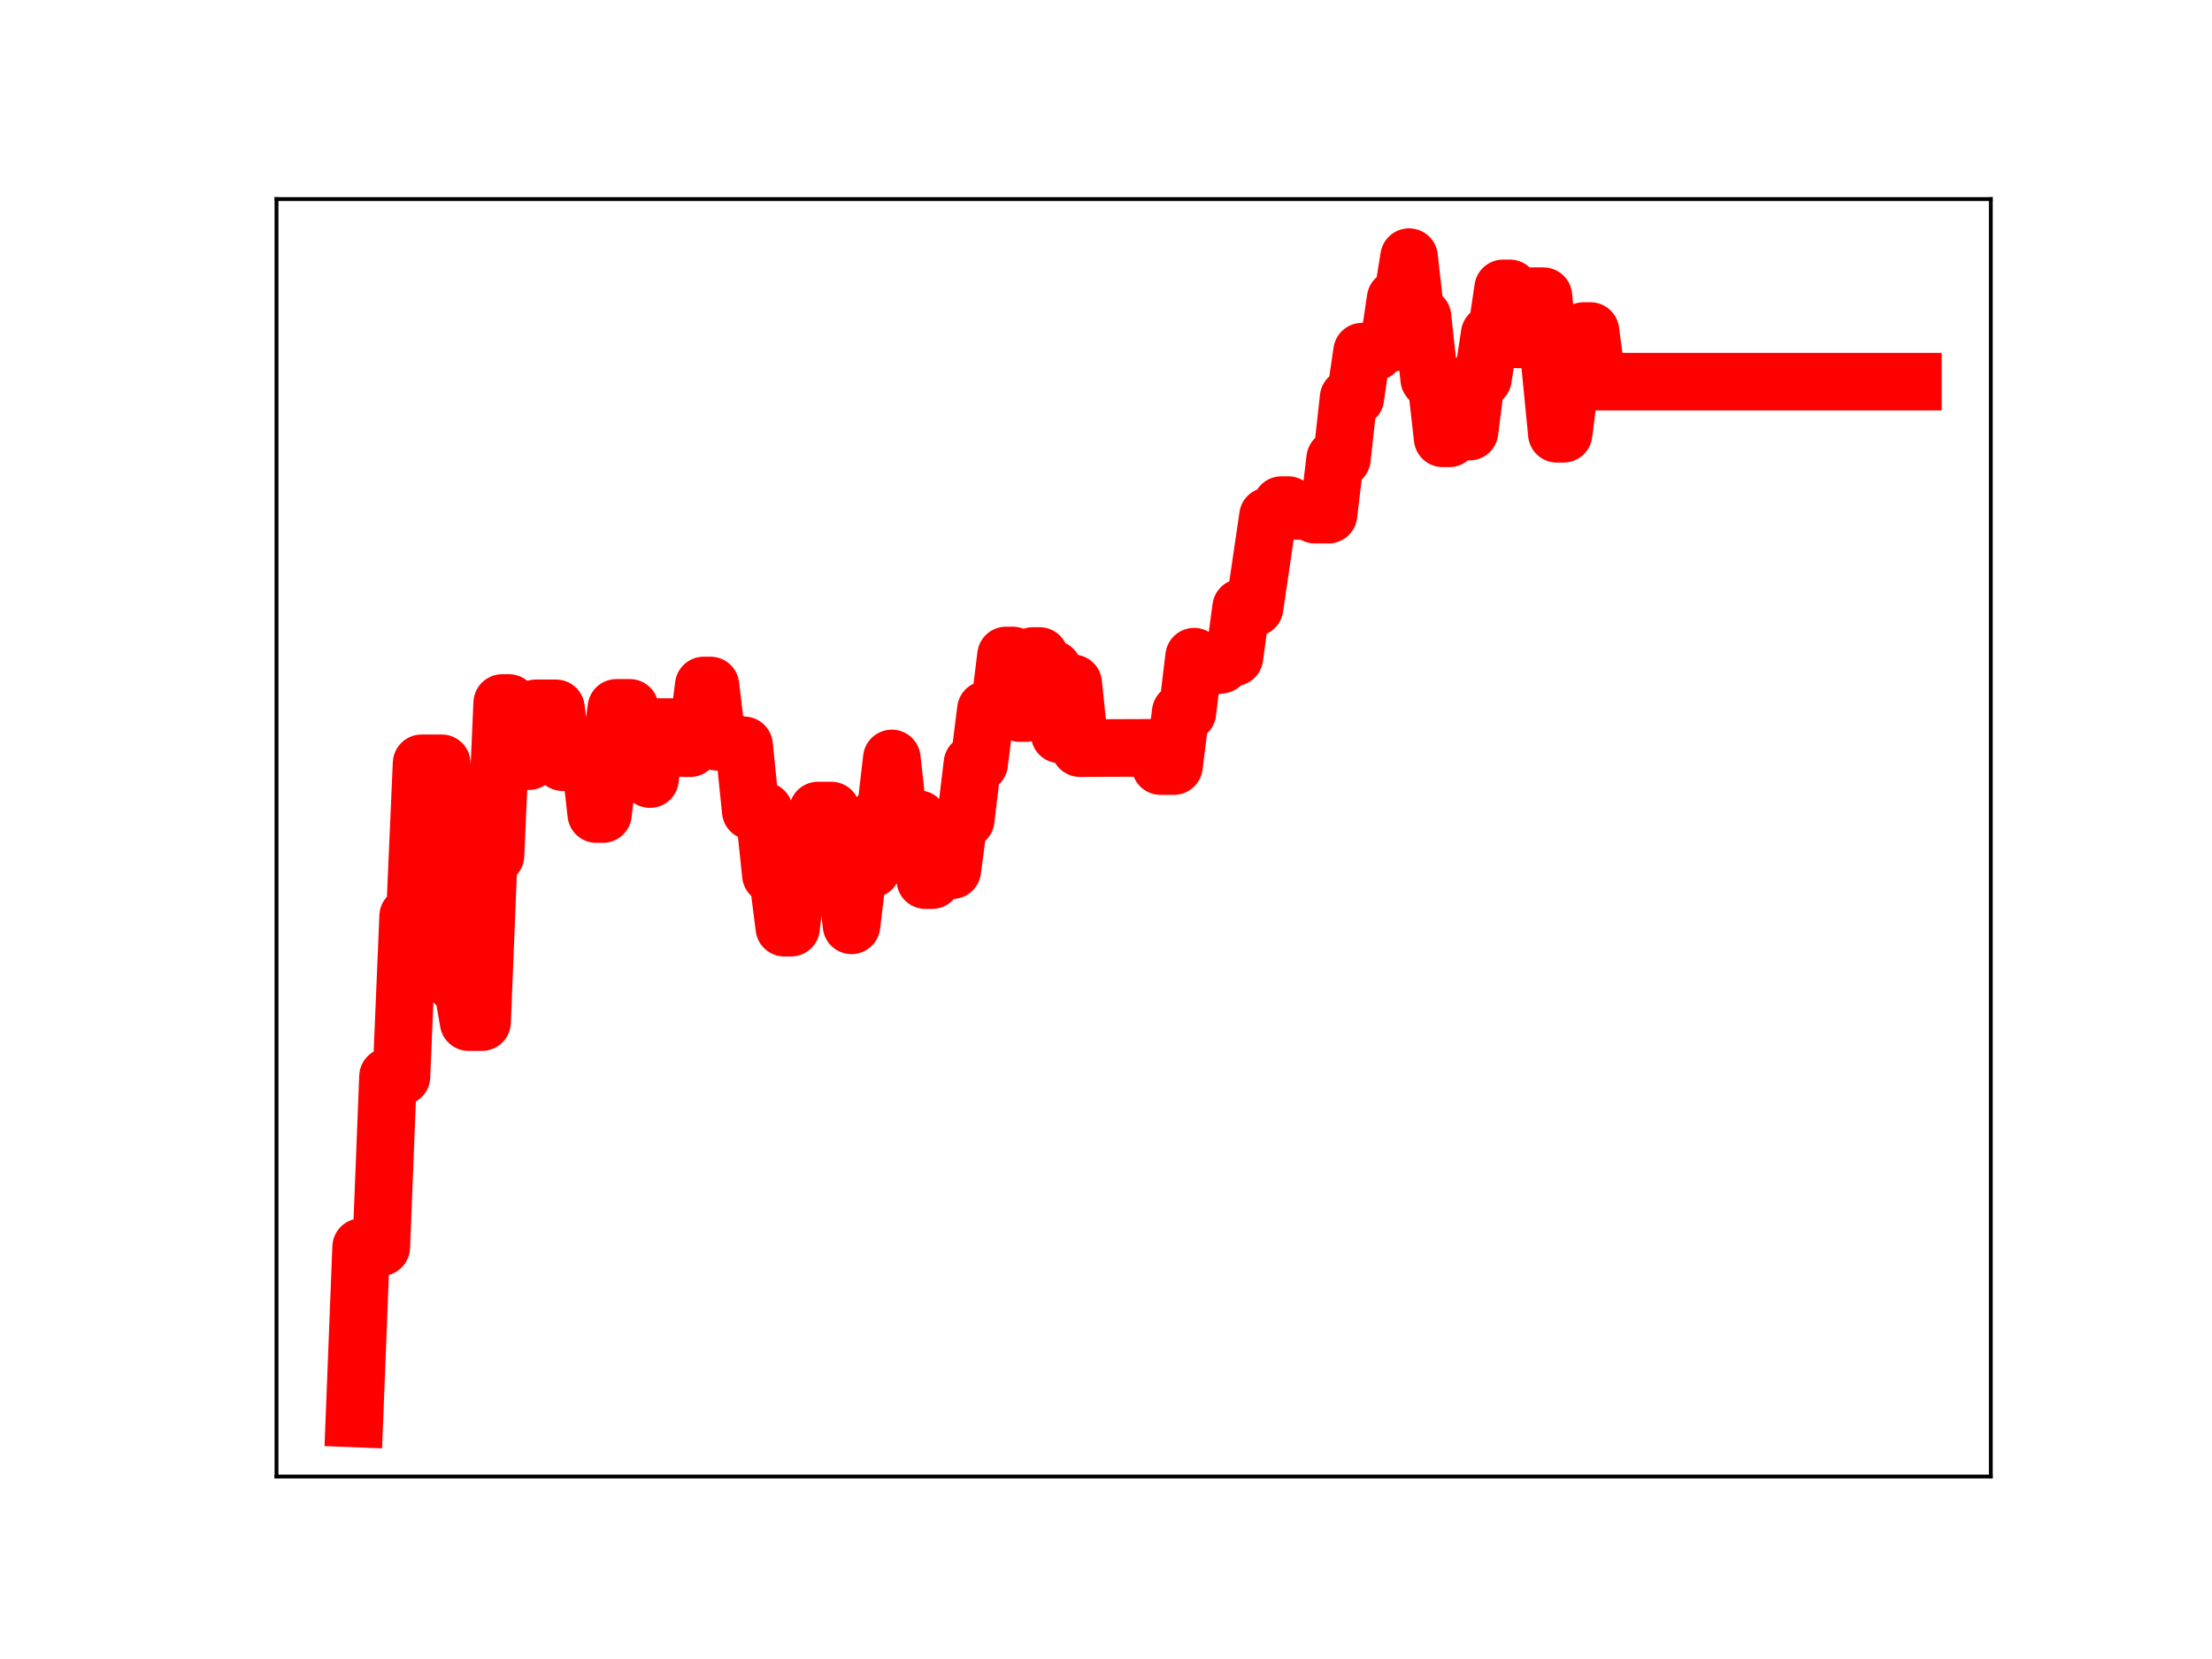 <?xml version="1.0" encoding="utf-8" standalone="no"?>
<!DOCTYPE svg PUBLIC "-//W3C//DTD SVG 1.1//EN"
  "http://www.w3.org/Graphics/SVG/1.1/DTD/svg11.dtd">
<!-- Created with matplotlib (https://matplotlib.org/) -->
<svg height="345.6pt" version="1.1" viewBox="0 0 460.8 345.6" width="460.8pt" xmlns="http://www.w3.org/2000/svg" xmlns:xlink="http://www.w3.org/1999/xlink">
 <defs>
  <style type="text/css">
*{stroke-linecap:butt;stroke-linejoin:round;}
  </style>
 </defs>
 <g id="figure_1">
  <g id="patch_1">
   <path d="M 0 345.6 
L 460.8 345.6 
L 460.8 0 
L 0 0 
z
" style="fill:#ffffff;"/>
  </g>
  <g id="axes_1">
   <g id="patch_2">
    <path d="M 57.6 307.584 
L 414.72 307.584 
L 414.72 41.472 
L 57.6 41.472 
z
" style="fill:#ffffff;"/>
   </g>
   <g id="line2d_1">
    <path clip-path="url(#p5f652b6ad3)" d="M 73.833 295.488 
L 75.232 259.798 
L 79.43 259.798 
L 80.83 224.268 
L 83.628 224.268 
L 85.028 190.868 
L 86.427 190.868 
L 87.826 159.011 
L 92.025 159.011 
L 93.424 195.927 
L 94.823 204.857 
L 96.223 204.857 
L 97.622 212.918 
L 100.421 212.918 
L 101.82 178.194 
L 103.22 178.194 
L 104.619 146.451 
L 106.018 146.451 
L 107.418 158.557 
L 110.216 158.557 
L 111.616 147.557 
L 115.814 147.557 
L 117.213 158.777 
L 118.613 158.777 
L 120.012 157.055 
L 122.811 157.055 
L 124.21 169.572 
L 125.61 169.572 
L 127.009 157.874 
L 128.408 147.465 
L 131.207 147.465 
L 132.606 159.265 
L 134.006 159.265 
L 135.405 162.3 
L 136.805 151.459 
L 141.003 151.459 
L 142.402 155.847 
L 143.801 155.847 
L 145.201 154.119 
L 146.6 142.801 
L 147.999 142.801 
L 149.399 154.533 
L 152.198 154.533 
L 153.597 155.261 
L 154.996 155.261 
L 156.396 168.95 
L 159.194 168.95 
L 160.594 182.251 
L 161.993 182.251 
L 163.393 193.252 
L 164.792 193.252 
L 166.191 181.106 
L 167.591 179.742 
L 168.99 179.742 
L 170.389 168.852 
L 173.188 168.852 
L 174.588 180.957 
L 175.987 180.957 
L 177.386 192.765 
L 178.786 181.039 
L 181.584 181.039 
L 182.984 170.014 
L 184.383 170.014 
L 185.783 157.998 
L 187.182 170.65 
L 191.38 170.65 
L 192.779 183.349 
L 194.179 183.349 
L 195.578 181.27 
L 198.377 181.27 
L 199.776 170.746 
L 201.176 170.746 
L 202.575 159.049 
L 203.974 159.049 
L 205.374 147.851 
L 208.173 147.851 
L 209.572 136.549 
L 210.971 136.549 
L 212.371 148.537 
L 213.77 148.537 
L 215.169 136.658 
L 216.569 136.658 
L 217.968 139.4 
L 219.368 139.4 
L 220.767 152.992 
L 222.166 142.357 
L 223.566 142.357 
L 224.965 155.846 
L 240.358 155.787 
L 241.757 159.582 
L 244.556 159.582 
L 245.956 148.396 
L 247.355 148.396 
L 248.754 136.801 
L 250.154 138.667 
L 252.952 138.667 
L 254.352 138.473 
L 255.751 136.922 
L 257.151 136.922 
L 258.55 126.574 
L 261.349 126.574 
L 264.147 107.53 
L 265.547 107.53 
L 266.946 105.22 
L 268.346 105.22 
L 269.745 106.429 
L 272.544 106.429 
L 273.943 107.214 
L 276.742 107.214 
L 278.141 95.551 
L 279.541 95.551 
L 280.94 82.868 
L 282.339 82.868 
L 283.739 73.259 
L 286.537 73.259 
L 287.937 71.593 
L 289.336 71.593 
L 290.736 62.254 
L 292.135 62.254 
L 293.534 53.568 
L 294.934 66.018 
L 296.333 66.018 
L 297.732 78.961 
L 299.132 78.961 
L 300.531 91.302 
L 301.931 91.302 
L 303.33 89.911 
L 306.129 89.911 
L 307.528 78.844 
L 308.927 78.844 
L 310.327 69.6 
L 311.726 69.6 
L 313.126 60.077 
L 314.525 60.077 
L 315.924 70.698 
L 317.324 70.698 
L 318.723 61.705 
L 321.522 61.705 
L 324.321 90.362 
L 325.72 90.362 
L 327.119 79.431 
L 328.519 79.431 
L 329.918 68.961 
L 331.317 68.961 
L 332.717 79.506 
L 398.487 79.506 
L 398.487 79.506 
" style="fill:none;stroke:#ff0000;stroke-linecap:square;stroke-width:12;"/>
    <defs>
     <path d="M 0 3 
C 0.796 3 1.559 2.684 2.121 2.121 
C 2.684 1.559 3 0.796 3 0 
C 3 -0.796 2.684 -1.559 2.121 -2.121 
C 1.559 -2.684 0.796 -3 0 -3 
C -0.796 -3 -1.559 -2.684 -2.121 -2.121 
C -2.684 -1.559 -3 -0.796 -3 0 
C -3 0.796 -2.684 1.559 -2.121 2.121 
C -1.559 2.684 -0.796 3 0 3 
z
" id="m114c16c341" style="stroke:#ff0000;"/>
    </defs>
    <g clip-path="url(#p5f652b6ad3)">
     <use style="fill:#ff0000;stroke:#ff0000;" x="73.833" xlink:href="#m114c16c341" y="295.488"/>
     <use style="fill:#ff0000;stroke:#ff0000;" x="75.232" xlink:href="#m114c16c341" y="259.798"/>
     <use style="fill:#ff0000;stroke:#ff0000;" x="76.631" xlink:href="#m114c16c341" y="259.798"/>
     <use style="fill:#ff0000;stroke:#ff0000;" x="78.031" xlink:href="#m114c16c341" y="259.798"/>
     <use style="fill:#ff0000;stroke:#ff0000;" x="79.43" xlink:href="#m114c16c341" y="259.798"/>
     <use style="fill:#ff0000;stroke:#ff0000;" x="80.83" xlink:href="#m114c16c341" y="224.268"/>
     <use style="fill:#ff0000;stroke:#ff0000;" x="82.229" xlink:href="#m114c16c341" y="224.268"/>
     <use style="fill:#ff0000;stroke:#ff0000;" x="83.628" xlink:href="#m114c16c341" y="224.268"/>
     <use style="fill:#ff0000;stroke:#ff0000;" x="85.028" xlink:href="#m114c16c341" y="190.868"/>
     <use style="fill:#ff0000;stroke:#ff0000;" x="86.427" xlink:href="#m114c16c341" y="190.868"/>
     <use style="fill:#ff0000;stroke:#ff0000;" x="87.826" xlink:href="#m114c16c341" y="159.011"/>
     <use style="fill:#ff0000;stroke:#ff0000;" x="89.226" xlink:href="#m114c16c341" y="159.011"/>
     <use style="fill:#ff0000;stroke:#ff0000;" x="90.625" xlink:href="#m114c16c341" y="159.011"/>
     <use style="fill:#ff0000;stroke:#ff0000;" x="92.025" xlink:href="#m114c16c341" y="159.011"/>
     <use style="fill:#ff0000;stroke:#ff0000;" x="93.424" xlink:href="#m114c16c341" y="195.927"/>
     <use style="fill:#ff0000;stroke:#ff0000;" x="94.823" xlink:href="#m114c16c341" y="204.857"/>
     <use style="fill:#ff0000;stroke:#ff0000;" x="96.223" xlink:href="#m114c16c341" y="204.857"/>
     <use style="fill:#ff0000;stroke:#ff0000;" x="97.622" xlink:href="#m114c16c341" y="212.918"/>
     <use style="fill:#ff0000;stroke:#ff0000;" x="99.021" xlink:href="#m114c16c341" y="212.918"/>
     <use style="fill:#ff0000;stroke:#ff0000;" x="100.421" xlink:href="#m114c16c341" y="212.918"/>
     <use style="fill:#ff0000;stroke:#ff0000;" x="101.82" xlink:href="#m114c16c341" y="178.194"/>
     <use style="fill:#ff0000;stroke:#ff0000;" x="103.22" xlink:href="#m114c16c341" y="178.194"/>
     <use style="fill:#ff0000;stroke:#ff0000;" x="104.619" xlink:href="#m114c16c341" y="146.451"/>
     <use style="fill:#ff0000;stroke:#ff0000;" x="106.018" xlink:href="#m114c16c341" y="146.451"/>
     <use style="fill:#ff0000;stroke:#ff0000;" x="107.418" xlink:href="#m114c16c341" y="158.557"/>
     <use style="fill:#ff0000;stroke:#ff0000;" x="108.817" xlink:href="#m114c16c341" y="158.557"/>
     <use style="fill:#ff0000;stroke:#ff0000;" x="110.216" xlink:href="#m114c16c341" y="158.557"/>
     <use style="fill:#ff0000;stroke:#ff0000;" x="111.616" xlink:href="#m114c16c341" y="147.557"/>
     <use style="fill:#ff0000;stroke:#ff0000;" x="113.015" xlink:href="#m114c16c341" y="147.557"/>
     <use style="fill:#ff0000;stroke:#ff0000;" x="114.415" xlink:href="#m114c16c341" y="147.557"/>
     <use style="fill:#ff0000;stroke:#ff0000;" x="115.814" xlink:href="#m114c16c341" y="147.557"/>
     <use style="fill:#ff0000;stroke:#ff0000;" x="117.213" xlink:href="#m114c16c341" y="158.777"/>
     <use style="fill:#ff0000;stroke:#ff0000;" x="118.613" xlink:href="#m114c16c341" y="158.777"/>
     <use style="fill:#ff0000;stroke:#ff0000;" x="120.012" xlink:href="#m114c16c341" y="157.055"/>
     <use style="fill:#ff0000;stroke:#ff0000;" x="121.411" xlink:href="#m114c16c341" y="157.055"/>
     <use style="fill:#ff0000;stroke:#ff0000;" x="122.811" xlink:href="#m114c16c341" y="157.055"/>
     <use style="fill:#ff0000;stroke:#ff0000;" x="124.21" xlink:href="#m114c16c341" y="169.572"/>
     <use style="fill:#ff0000;stroke:#ff0000;" x="125.61" xlink:href="#m114c16c341" y="169.572"/>
     <use style="fill:#ff0000;stroke:#ff0000;" x="127.009" xlink:href="#m114c16c341" y="157.874"/>
     <use style="fill:#ff0000;stroke:#ff0000;" x="128.408" xlink:href="#m114c16c341" y="147.465"/>
     <use style="fill:#ff0000;stroke:#ff0000;" x="129.808" xlink:href="#m114c16c341" y="147.465"/>
     <use style="fill:#ff0000;stroke:#ff0000;" x="131.207" xlink:href="#m114c16c341" y="147.465"/>
     <use style="fill:#ff0000;stroke:#ff0000;" x="132.606" xlink:href="#m114c16c341" y="159.265"/>
     <use style="fill:#ff0000;stroke:#ff0000;" x="134.006" xlink:href="#m114c16c341" y="159.265"/>
     <use style="fill:#ff0000;stroke:#ff0000;" x="135.405" xlink:href="#m114c16c341" y="162.3"/>
     <use style="fill:#ff0000;stroke:#ff0000;" x="136.805" xlink:href="#m114c16c341" y="151.459"/>
     <use style="fill:#ff0000;stroke:#ff0000;" x="138.204" xlink:href="#m114c16c341" y="151.459"/>
     <use style="fill:#ff0000;stroke:#ff0000;" x="139.603" xlink:href="#m114c16c341" y="151.459"/>
     <use style="fill:#ff0000;stroke:#ff0000;" x="141.003" xlink:href="#m114c16c341" y="151.459"/>
     <use style="fill:#ff0000;stroke:#ff0000;" x="142.402" xlink:href="#m114c16c341" y="155.847"/>
     <use style="fill:#ff0000;stroke:#ff0000;" x="143.801" xlink:href="#m114c16c341" y="155.847"/>
     <use style="fill:#ff0000;stroke:#ff0000;" x="145.201" xlink:href="#m114c16c341" y="154.119"/>
     <use style="fill:#ff0000;stroke:#ff0000;" x="146.6" xlink:href="#m114c16c341" y="142.801"/>
     <use style="fill:#ff0000;stroke:#ff0000;" x="147.999" xlink:href="#m114c16c341" y="142.801"/>
     <use style="fill:#ff0000;stroke:#ff0000;" x="149.399" xlink:href="#m114c16c341" y="154.533"/>
     <use style="fill:#ff0000;stroke:#ff0000;" x="150.798" xlink:href="#m114c16c341" y="154.533"/>
     <use style="fill:#ff0000;stroke:#ff0000;" x="152.198" xlink:href="#m114c16c341" y="154.533"/>
     <use style="fill:#ff0000;stroke:#ff0000;" x="153.597" xlink:href="#m114c16c341" y="155.261"/>
     <use style="fill:#ff0000;stroke:#ff0000;" x="154.996" xlink:href="#m114c16c341" y="155.261"/>
     <use style="fill:#ff0000;stroke:#ff0000;" x="156.396" xlink:href="#m114c16c341" y="168.95"/>
     <use style="fill:#ff0000;stroke:#ff0000;" x="157.795" xlink:href="#m114c16c341" y="168.95"/>
     <use style="fill:#ff0000;stroke:#ff0000;" x="159.194" xlink:href="#m114c16c341" y="168.95"/>
     <use style="fill:#ff0000;stroke:#ff0000;" x="160.594" xlink:href="#m114c16c341" y="182.251"/>
     <use style="fill:#ff0000;stroke:#ff0000;" x="161.993" xlink:href="#m114c16c341" y="182.251"/>
     <use style="fill:#ff0000;stroke:#ff0000;" x="163.393" xlink:href="#m114c16c341" y="193.252"/>
     <use style="fill:#ff0000;stroke:#ff0000;" x="164.792" xlink:href="#m114c16c341" y="193.252"/>
     <use style="fill:#ff0000;stroke:#ff0000;" x="166.191" xlink:href="#m114c16c341" y="181.106"/>
     <use style="fill:#ff0000;stroke:#ff0000;" x="167.591" xlink:href="#m114c16c341" y="179.742"/>
     <use style="fill:#ff0000;stroke:#ff0000;" x="168.99" xlink:href="#m114c16c341" y="179.742"/>
     <use style="fill:#ff0000;stroke:#ff0000;" x="170.389" xlink:href="#m114c16c341" y="168.852"/>
     <use style="fill:#ff0000;stroke:#ff0000;" x="171.789" xlink:href="#m114c16c341" y="168.852"/>
     <use style="fill:#ff0000;stroke:#ff0000;" x="173.188" xlink:href="#m114c16c341" y="168.852"/>
     <use style="fill:#ff0000;stroke:#ff0000;" x="174.588" xlink:href="#m114c16c341" y="180.957"/>
     <use style="fill:#ff0000;stroke:#ff0000;" x="175.987" xlink:href="#m114c16c341" y="180.957"/>
     <use style="fill:#ff0000;stroke:#ff0000;" x="177.386" xlink:href="#m114c16c341" y="192.765"/>
     <use style="fill:#ff0000;stroke:#ff0000;" x="178.786" xlink:href="#m114c16c341" y="181.039"/>
     <use style="fill:#ff0000;stroke:#ff0000;" x="180.185" xlink:href="#m114c16c341" y="181.039"/>
     <use style="fill:#ff0000;stroke:#ff0000;" x="181.584" xlink:href="#m114c16c341" y="181.039"/>
     <use style="fill:#ff0000;stroke:#ff0000;" x="182.984" xlink:href="#m114c16c341" y="170.014"/>
     <use style="fill:#ff0000;stroke:#ff0000;" x="184.383" xlink:href="#m114c16c341" y="170.014"/>
     <use style="fill:#ff0000;stroke:#ff0000;" x="185.783" xlink:href="#m114c16c341" y="157.998"/>
     <use style="fill:#ff0000;stroke:#ff0000;" x="187.182" xlink:href="#m114c16c341" y="170.65"/>
     <use style="fill:#ff0000;stroke:#ff0000;" x="188.581" xlink:href="#m114c16c341" y="170.65"/>
     <use style="fill:#ff0000;stroke:#ff0000;" x="189.981" xlink:href="#m114c16c341" y="170.65"/>
     <use style="fill:#ff0000;stroke:#ff0000;" x="191.38" xlink:href="#m114c16c341" y="170.65"/>
     <use style="fill:#ff0000;stroke:#ff0000;" x="192.779" xlink:href="#m114c16c341" y="183.349"/>
     <use style="fill:#ff0000;stroke:#ff0000;" x="194.179" xlink:href="#m114c16c341" y="183.349"/>
     <use style="fill:#ff0000;stroke:#ff0000;" x="195.578" xlink:href="#m114c16c341" y="181.27"/>
     <use style="fill:#ff0000;stroke:#ff0000;" x="196.978" xlink:href="#m114c16c341" y="181.27"/>
     <use style="fill:#ff0000;stroke:#ff0000;" x="198.377" xlink:href="#m114c16c341" y="181.27"/>
     <use style="fill:#ff0000;stroke:#ff0000;" x="199.776" xlink:href="#m114c16c341" y="170.746"/>
     <use style="fill:#ff0000;stroke:#ff0000;" x="201.176" xlink:href="#m114c16c341" y="170.746"/>
     <use style="fill:#ff0000;stroke:#ff0000;" x="202.575" xlink:href="#m114c16c341" y="159.049"/>
     <use style="fill:#ff0000;stroke:#ff0000;" x="203.974" xlink:href="#m114c16c341" y="159.049"/>
     <use style="fill:#ff0000;stroke:#ff0000;" x="205.374" xlink:href="#m114c16c341" y="147.851"/>
     <use style="fill:#ff0000;stroke:#ff0000;" x="206.773" xlink:href="#m114c16c341" y="147.851"/>
     <use style="fill:#ff0000;stroke:#ff0000;" x="208.173" xlink:href="#m114c16c341" y="147.851"/>
     <use style="fill:#ff0000;stroke:#ff0000;" x="209.572" xlink:href="#m114c16c341" y="136.549"/>
     <use style="fill:#ff0000;stroke:#ff0000;" x="210.971" xlink:href="#m114c16c341" y="136.549"/>
     <use style="fill:#ff0000;stroke:#ff0000;" x="212.371" xlink:href="#m114c16c341" y="148.537"/>
     <use style="fill:#ff0000;stroke:#ff0000;" x="213.77" xlink:href="#m114c16c341" y="148.537"/>
     <use style="fill:#ff0000;stroke:#ff0000;" x="215.169" xlink:href="#m114c16c341" y="136.658"/>
     <use style="fill:#ff0000;stroke:#ff0000;" x="216.569" xlink:href="#m114c16c341" y="136.658"/>
     <use style="fill:#ff0000;stroke:#ff0000;" x="217.968" xlink:href="#m114c16c341" y="139.4"/>
     <use style="fill:#ff0000;stroke:#ff0000;" x="219.368" xlink:href="#m114c16c341" y="139.4"/>
     <use style="fill:#ff0000;stroke:#ff0000;" x="220.767" xlink:href="#m114c16c341" y="152.992"/>
     <use style="fill:#ff0000;stroke:#ff0000;" x="222.166" xlink:href="#m114c16c341" y="142.357"/>
     <use style="fill:#ff0000;stroke:#ff0000;" x="223.566" xlink:href="#m114c16c341" y="142.357"/>
     <use style="fill:#ff0000;stroke:#ff0000;" x="224.965" xlink:href="#m114c16c341" y="155.846"/>
     <use style="fill:#ff0000;stroke:#ff0000;" x="226.364" xlink:href="#m114c16c341" y="155.846"/>
     <use style="fill:#ff0000;stroke:#ff0000;" x="227.764" xlink:href="#m114c16c341" y="155.846"/>
     <use style="fill:#ff0000;stroke:#ff0000;" x="229.163" xlink:href="#m114c16c341" y="155.846"/>
     <use style="fill:#ff0000;stroke:#ff0000;" x="230.563" xlink:href="#m114c16c341" y="155.846"/>
     <use style="fill:#ff0000;stroke:#ff0000;" x="231.962" xlink:href="#m114c16c341" y="155.846"/>
     <use style="fill:#ff0000;stroke:#ff0000;" x="233.361" xlink:href="#m114c16c341" y="155.846"/>
     <use style="fill:#ff0000;stroke:#ff0000;" x="234.761" xlink:href="#m114c16c341" y="155.846"/>
     <use style="fill:#ff0000;stroke:#ff0000;" x="236.16" xlink:href="#m114c16c341" y="155.846"/>
     <use style="fill:#ff0000;stroke:#ff0000;" x="237.559" xlink:href="#m114c16c341" y="155.846"/>
     <use style="fill:#ff0000;stroke:#ff0000;" x="238.959" xlink:href="#m114c16c341" y="155.787"/>
     <use style="fill:#ff0000;stroke:#ff0000;" x="240.358" xlink:href="#m114c16c341" y="155.787"/>
     <use style="fill:#ff0000;stroke:#ff0000;" x="241.757" xlink:href="#m114c16c341" y="159.582"/>
     <use style="fill:#ff0000;stroke:#ff0000;" x="243.157" xlink:href="#m114c16c341" y="159.582"/>
     <use style="fill:#ff0000;stroke:#ff0000;" x="244.556" xlink:href="#m114c16c341" y="159.582"/>
     <use style="fill:#ff0000;stroke:#ff0000;" x="245.956" xlink:href="#m114c16c341" y="148.396"/>
     <use style="fill:#ff0000;stroke:#ff0000;" x="247.355" xlink:href="#m114c16c341" y="148.396"/>
     <use style="fill:#ff0000;stroke:#ff0000;" x="248.754" xlink:href="#m114c16c341" y="136.801"/>
     <use style="fill:#ff0000;stroke:#ff0000;" x="250.154" xlink:href="#m114c16c341" y="138.667"/>
     <use style="fill:#ff0000;stroke:#ff0000;" x="251.553" xlink:href="#m114c16c341" y="138.667"/>
     <use style="fill:#ff0000;stroke:#ff0000;" x="252.952" xlink:href="#m114c16c341" y="138.667"/>
     <use style="fill:#ff0000;stroke:#ff0000;" x="254.352" xlink:href="#m114c16c341" y="138.473"/>
     <use style="fill:#ff0000;stroke:#ff0000;" x="255.751" xlink:href="#m114c16c341" y="136.922"/>
     <use style="fill:#ff0000;stroke:#ff0000;" x="257.151" xlink:href="#m114c16c341" y="136.922"/>
     <use style="fill:#ff0000;stroke:#ff0000;" x="258.55" xlink:href="#m114c16c341" y="126.574"/>
     <use style="fill:#ff0000;stroke:#ff0000;" x="259.949" xlink:href="#m114c16c341" y="126.574"/>
     <use style="fill:#ff0000;stroke:#ff0000;" x="261.349" xlink:href="#m114c16c341" y="126.574"/>
     <use style="fill:#ff0000;stroke:#ff0000;" x="262.748" xlink:href="#m114c16c341" y="116.822"/>
     <use style="fill:#ff0000;stroke:#ff0000;" x="264.147" xlink:href="#m114c16c341" y="107.53"/>
     <use style="fill:#ff0000;stroke:#ff0000;" x="265.547" xlink:href="#m114c16c341" y="107.53"/>
     <use style="fill:#ff0000;stroke:#ff0000;" x="266.946" xlink:href="#m114c16c341" y="105.22"/>
     <use style="fill:#ff0000;stroke:#ff0000;" x="268.346" xlink:href="#m114c16c341" y="105.22"/>
     <use style="fill:#ff0000;stroke:#ff0000;" x="269.745" xlink:href="#m114c16c341" y="106.429"/>
     <use style="fill:#ff0000;stroke:#ff0000;" x="271.144" xlink:href="#m114c16c341" y="106.429"/>
     <use style="fill:#ff0000;stroke:#ff0000;" x="272.544" xlink:href="#m114c16c341" y="106.429"/>
     <use style="fill:#ff0000;stroke:#ff0000;" x="273.943" xlink:href="#m114c16c341" y="107.214"/>
     <use style="fill:#ff0000;stroke:#ff0000;" x="275.342" xlink:href="#m114c16c341" y="107.214"/>
     <use style="fill:#ff0000;stroke:#ff0000;" x="276.742" xlink:href="#m114c16c341" y="107.214"/>
     <use style="fill:#ff0000;stroke:#ff0000;" x="278.141" xlink:href="#m114c16c341" y="95.551"/>
     <use style="fill:#ff0000;stroke:#ff0000;" x="279.541" xlink:href="#m114c16c341" y="95.551"/>
     <use style="fill:#ff0000;stroke:#ff0000;" x="280.94" xlink:href="#m114c16c341" y="82.868"/>
     <use style="fill:#ff0000;stroke:#ff0000;" x="282.339" xlink:href="#m114c16c341" y="82.868"/>
     <use style="fill:#ff0000;stroke:#ff0000;" x="283.739" xlink:href="#m114c16c341" y="73.259"/>
     <use style="fill:#ff0000;stroke:#ff0000;" x="285.138" xlink:href="#m114c16c341" y="73.259"/>
     <use style="fill:#ff0000;stroke:#ff0000;" x="286.537" xlink:href="#m114c16c341" y="73.259"/>
     <use style="fill:#ff0000;stroke:#ff0000;" x="287.937" xlink:href="#m114c16c341" y="71.593"/>
     <use style="fill:#ff0000;stroke:#ff0000;" x="289.336" xlink:href="#m114c16c341" y="71.593"/>
     <use style="fill:#ff0000;stroke:#ff0000;" x="290.736" xlink:href="#m114c16c341" y="62.254"/>
     <use style="fill:#ff0000;stroke:#ff0000;" x="292.135" xlink:href="#m114c16c341" y="62.254"/>
     <use style="fill:#ff0000;stroke:#ff0000;" x="293.534" xlink:href="#m114c16c341" y="53.568"/>
     <use style="fill:#ff0000;stroke:#ff0000;" x="294.934" xlink:href="#m114c16c341" y="66.018"/>
     <use style="fill:#ff0000;stroke:#ff0000;" x="296.333" xlink:href="#m114c16c341" y="66.018"/>
     <use style="fill:#ff0000;stroke:#ff0000;" x="297.732" xlink:href="#m114c16c341" y="78.961"/>
     <use style="fill:#ff0000;stroke:#ff0000;" x="299.132" xlink:href="#m114c16c341" y="78.961"/>
     <use style="fill:#ff0000;stroke:#ff0000;" x="300.531" xlink:href="#m114c16c341" y="91.302"/>
     <use style="fill:#ff0000;stroke:#ff0000;" x="301.931" xlink:href="#m114c16c341" y="91.302"/>
     <use style="fill:#ff0000;stroke:#ff0000;" x="303.33" xlink:href="#m114c16c341" y="89.911"/>
     <use style="fill:#ff0000;stroke:#ff0000;" x="304.729" xlink:href="#m114c16c341" y="89.911"/>
     <use style="fill:#ff0000;stroke:#ff0000;" x="306.129" xlink:href="#m114c16c341" y="89.911"/>
     <use style="fill:#ff0000;stroke:#ff0000;" x="307.528" xlink:href="#m114c16c341" y="78.844"/>
     <use style="fill:#ff0000;stroke:#ff0000;" x="308.927" xlink:href="#m114c16c341" y="78.844"/>
     <use style="fill:#ff0000;stroke:#ff0000;" x="310.327" xlink:href="#m114c16c341" y="69.6"/>
     <use style="fill:#ff0000;stroke:#ff0000;" x="311.726" xlink:href="#m114c16c341" y="69.6"/>
     <use style="fill:#ff0000;stroke:#ff0000;" x="313.126" xlink:href="#m114c16c341" y="60.077"/>
     <use style="fill:#ff0000;stroke:#ff0000;" x="314.525" xlink:href="#m114c16c341" y="60.077"/>
     <use style="fill:#ff0000;stroke:#ff0000;" x="315.924" xlink:href="#m114c16c341" y="70.698"/>
     <use style="fill:#ff0000;stroke:#ff0000;" x="317.324" xlink:href="#m114c16c341" y="70.698"/>
     <use style="fill:#ff0000;stroke:#ff0000;" x="318.723" xlink:href="#m114c16c341" y="61.705"/>
     <use style="fill:#ff0000;stroke:#ff0000;" x="320.122" xlink:href="#m114c16c341" y="61.705"/>
     <use style="fill:#ff0000;stroke:#ff0000;" x="321.522" xlink:href="#m114c16c341" y="61.705"/>
     <use style="fill:#ff0000;stroke:#ff0000;" x="322.921" xlink:href="#m114c16c341" y="75.656"/>
     <use style="fill:#ff0000;stroke:#ff0000;" x="324.321" xlink:href="#m114c16c341" y="90.362"/>
     <use style="fill:#ff0000;stroke:#ff0000;" x="325.72" xlink:href="#m114c16c341" y="90.362"/>
     <use style="fill:#ff0000;stroke:#ff0000;" x="327.119" xlink:href="#m114c16c341" y="79.431"/>
     <use style="fill:#ff0000;stroke:#ff0000;" x="328.519" xlink:href="#m114c16c341" y="79.431"/>
     <use style="fill:#ff0000;stroke:#ff0000;" x="329.918" xlink:href="#m114c16c341" y="68.961"/>
     <use style="fill:#ff0000;stroke:#ff0000;" x="331.317" xlink:href="#m114c16c341" y="68.961"/>
     <use style="fill:#ff0000;stroke:#ff0000;" x="332.717" xlink:href="#m114c16c341" y="79.506"/>
     <use style="fill:#ff0000;stroke:#ff0000;" x="334.116" xlink:href="#m114c16c341" y="79.506"/>
     <use style="fill:#ff0000;stroke:#ff0000;" x="335.515" xlink:href="#m114c16c341" y="79.506"/>
     <use style="fill:#ff0000;stroke:#ff0000;" x="336.915" xlink:href="#m114c16c341" y="79.506"/>
     <use style="fill:#ff0000;stroke:#ff0000;" x="338.314" xlink:href="#m114c16c341" y="79.506"/>
     <use style="fill:#ff0000;stroke:#ff0000;" x="339.714" xlink:href="#m114c16c341" y="79.506"/>
     <use style="fill:#ff0000;stroke:#ff0000;" x="341.113" xlink:href="#m114c16c341" y="79.506"/>
     <use style="fill:#ff0000;stroke:#ff0000;" x="342.512" xlink:href="#m114c16c341" y="79.506"/>
     <use style="fill:#ff0000;stroke:#ff0000;" x="343.912" xlink:href="#m114c16c341" y="79.506"/>
     <use style="fill:#ff0000;stroke:#ff0000;" x="345.311" xlink:href="#m114c16c341" y="79.506"/>
     <use style="fill:#ff0000;stroke:#ff0000;" x="346.71" xlink:href="#m114c16c341" y="79.506"/>
     <use style="fill:#ff0000;stroke:#ff0000;" x="348.11" xlink:href="#m114c16c341" y="79.506"/>
     <use style="fill:#ff0000;stroke:#ff0000;" x="349.509" xlink:href="#m114c16c341" y="79.506"/>
     <use style="fill:#ff0000;stroke:#ff0000;" x="350.909" xlink:href="#m114c16c341" y="79.506"/>
     <use style="fill:#ff0000;stroke:#ff0000;" x="352.308" xlink:href="#m114c16c341" y="79.506"/>
     <use style="fill:#ff0000;stroke:#ff0000;" x="353.707" xlink:href="#m114c16c341" y="79.506"/>
     <use style="fill:#ff0000;stroke:#ff0000;" x="355.107" xlink:href="#m114c16c341" y="79.506"/>
     <use style="fill:#ff0000;stroke:#ff0000;" x="356.506" xlink:href="#m114c16c341" y="79.506"/>
     <use style="fill:#ff0000;stroke:#ff0000;" x="357.905" xlink:href="#m114c16c341" y="79.506"/>
     <use style="fill:#ff0000;stroke:#ff0000;" x="359.305" xlink:href="#m114c16c341" y="79.506"/>
     <use style="fill:#ff0000;stroke:#ff0000;" x="360.704" xlink:href="#m114c16c341" y="79.506"/>
     <use style="fill:#ff0000;stroke:#ff0000;" x="362.104" xlink:href="#m114c16c341" y="79.506"/>
     <use style="fill:#ff0000;stroke:#ff0000;" x="363.503" xlink:href="#m114c16c341" y="79.506"/>
     <use style="fill:#ff0000;stroke:#ff0000;" x="364.902" xlink:href="#m114c16c341" y="79.506"/>
     <use style="fill:#ff0000;stroke:#ff0000;" x="366.302" xlink:href="#m114c16c341" y="79.506"/>
     <use style="fill:#ff0000;stroke:#ff0000;" x="367.701" xlink:href="#m114c16c341" y="79.506"/>
     <use style="fill:#ff0000;stroke:#ff0000;" x="369.1" xlink:href="#m114c16c341" y="79.506"/>
     <use style="fill:#ff0000;stroke:#ff0000;" x="370.5" xlink:href="#m114c16c341" y="79.506"/>
     <use style="fill:#ff0000;stroke:#ff0000;" x="371.899" xlink:href="#m114c16c341" y="79.506"/>
     <use style="fill:#ff0000;stroke:#ff0000;" x="373.299" xlink:href="#m114c16c341" y="79.506"/>
     <use style="fill:#ff0000;stroke:#ff0000;" x="374.698" xlink:href="#m114c16c341" y="79.506"/>
     <use style="fill:#ff0000;stroke:#ff0000;" x="376.097" xlink:href="#m114c16c341" y="79.506"/>
     <use style="fill:#ff0000;stroke:#ff0000;" x="377.497" xlink:href="#m114c16c341" y="79.506"/>
     <use style="fill:#ff0000;stroke:#ff0000;" x="378.896" xlink:href="#m114c16c341" y="79.506"/>
     <use style="fill:#ff0000;stroke:#ff0000;" x="380.295" xlink:href="#m114c16c341" y="79.506"/>
     <use style="fill:#ff0000;stroke:#ff0000;" x="381.695" xlink:href="#m114c16c341" y="79.506"/>
     <use style="fill:#ff0000;stroke:#ff0000;" x="383.094" xlink:href="#m114c16c341" y="79.506"/>
     <use style="fill:#ff0000;stroke:#ff0000;" x="384.494" xlink:href="#m114c16c341" y="79.506"/>
     <use style="fill:#ff0000;stroke:#ff0000;" x="385.893" xlink:href="#m114c16c341" y="79.506"/>
     <use style="fill:#ff0000;stroke:#ff0000;" x="387.292" xlink:href="#m114c16c341" y="79.506"/>
     <use style="fill:#ff0000;stroke:#ff0000;" x="388.692" xlink:href="#m114c16c341" y="79.506"/>
     <use style="fill:#ff0000;stroke:#ff0000;" x="390.091" xlink:href="#m114c16c341" y="79.506"/>
     <use style="fill:#ff0000;stroke:#ff0000;" x="391.49" xlink:href="#m114c16c341" y="79.506"/>
     <use style="fill:#ff0000;stroke:#ff0000;" x="392.89" xlink:href="#m114c16c341" y="79.506"/>
     <use style="fill:#ff0000;stroke:#ff0000;" x="394.289" xlink:href="#m114c16c341" y="79.506"/>
     <use style="fill:#ff0000;stroke:#ff0000;" x="395.689" xlink:href="#m114c16c341" y="79.506"/>
     <use style="fill:#ff0000;stroke:#ff0000;" x="397.088" xlink:href="#m114c16c341" y="79.506"/>
     <use style="fill:#ff0000;stroke:#ff0000;" x="398.487" xlink:href="#m114c16c341" y="79.506"/>
    </g>
   </g>
   <g id="patch_3">
    <path d="M 57.6 307.584 
L 57.6 41.472 
" style="fill:none;stroke:#000000;stroke-linecap:square;stroke-linejoin:miter;stroke-width:0.8;"/>
   </g>
   <g id="patch_4">
    <path d="M 414.72 307.584 
L 414.72 41.472 
" style="fill:none;stroke:#000000;stroke-linecap:square;stroke-linejoin:miter;stroke-width:0.8;"/>
   </g>
   <g id="patch_5">
    <path d="M 57.6 307.584 
L 414.72 307.584 
" style="fill:none;stroke:#000000;stroke-linecap:square;stroke-linejoin:miter;stroke-width:0.8;"/>
   </g>
   <g id="patch_6">
    <path d="M 57.6 41.472 
L 414.72 41.472 
" style="fill:none;stroke:#000000;stroke-linecap:square;stroke-linejoin:miter;stroke-width:0.8;"/>
   </g>
  </g>
 </g>
 <defs>
  <clipPath id="p5f652b6ad3">
   <rect height="266.112" width="357.12" x="57.6" y="41.472"/>
  </clipPath>
 </defs>
</svg>
